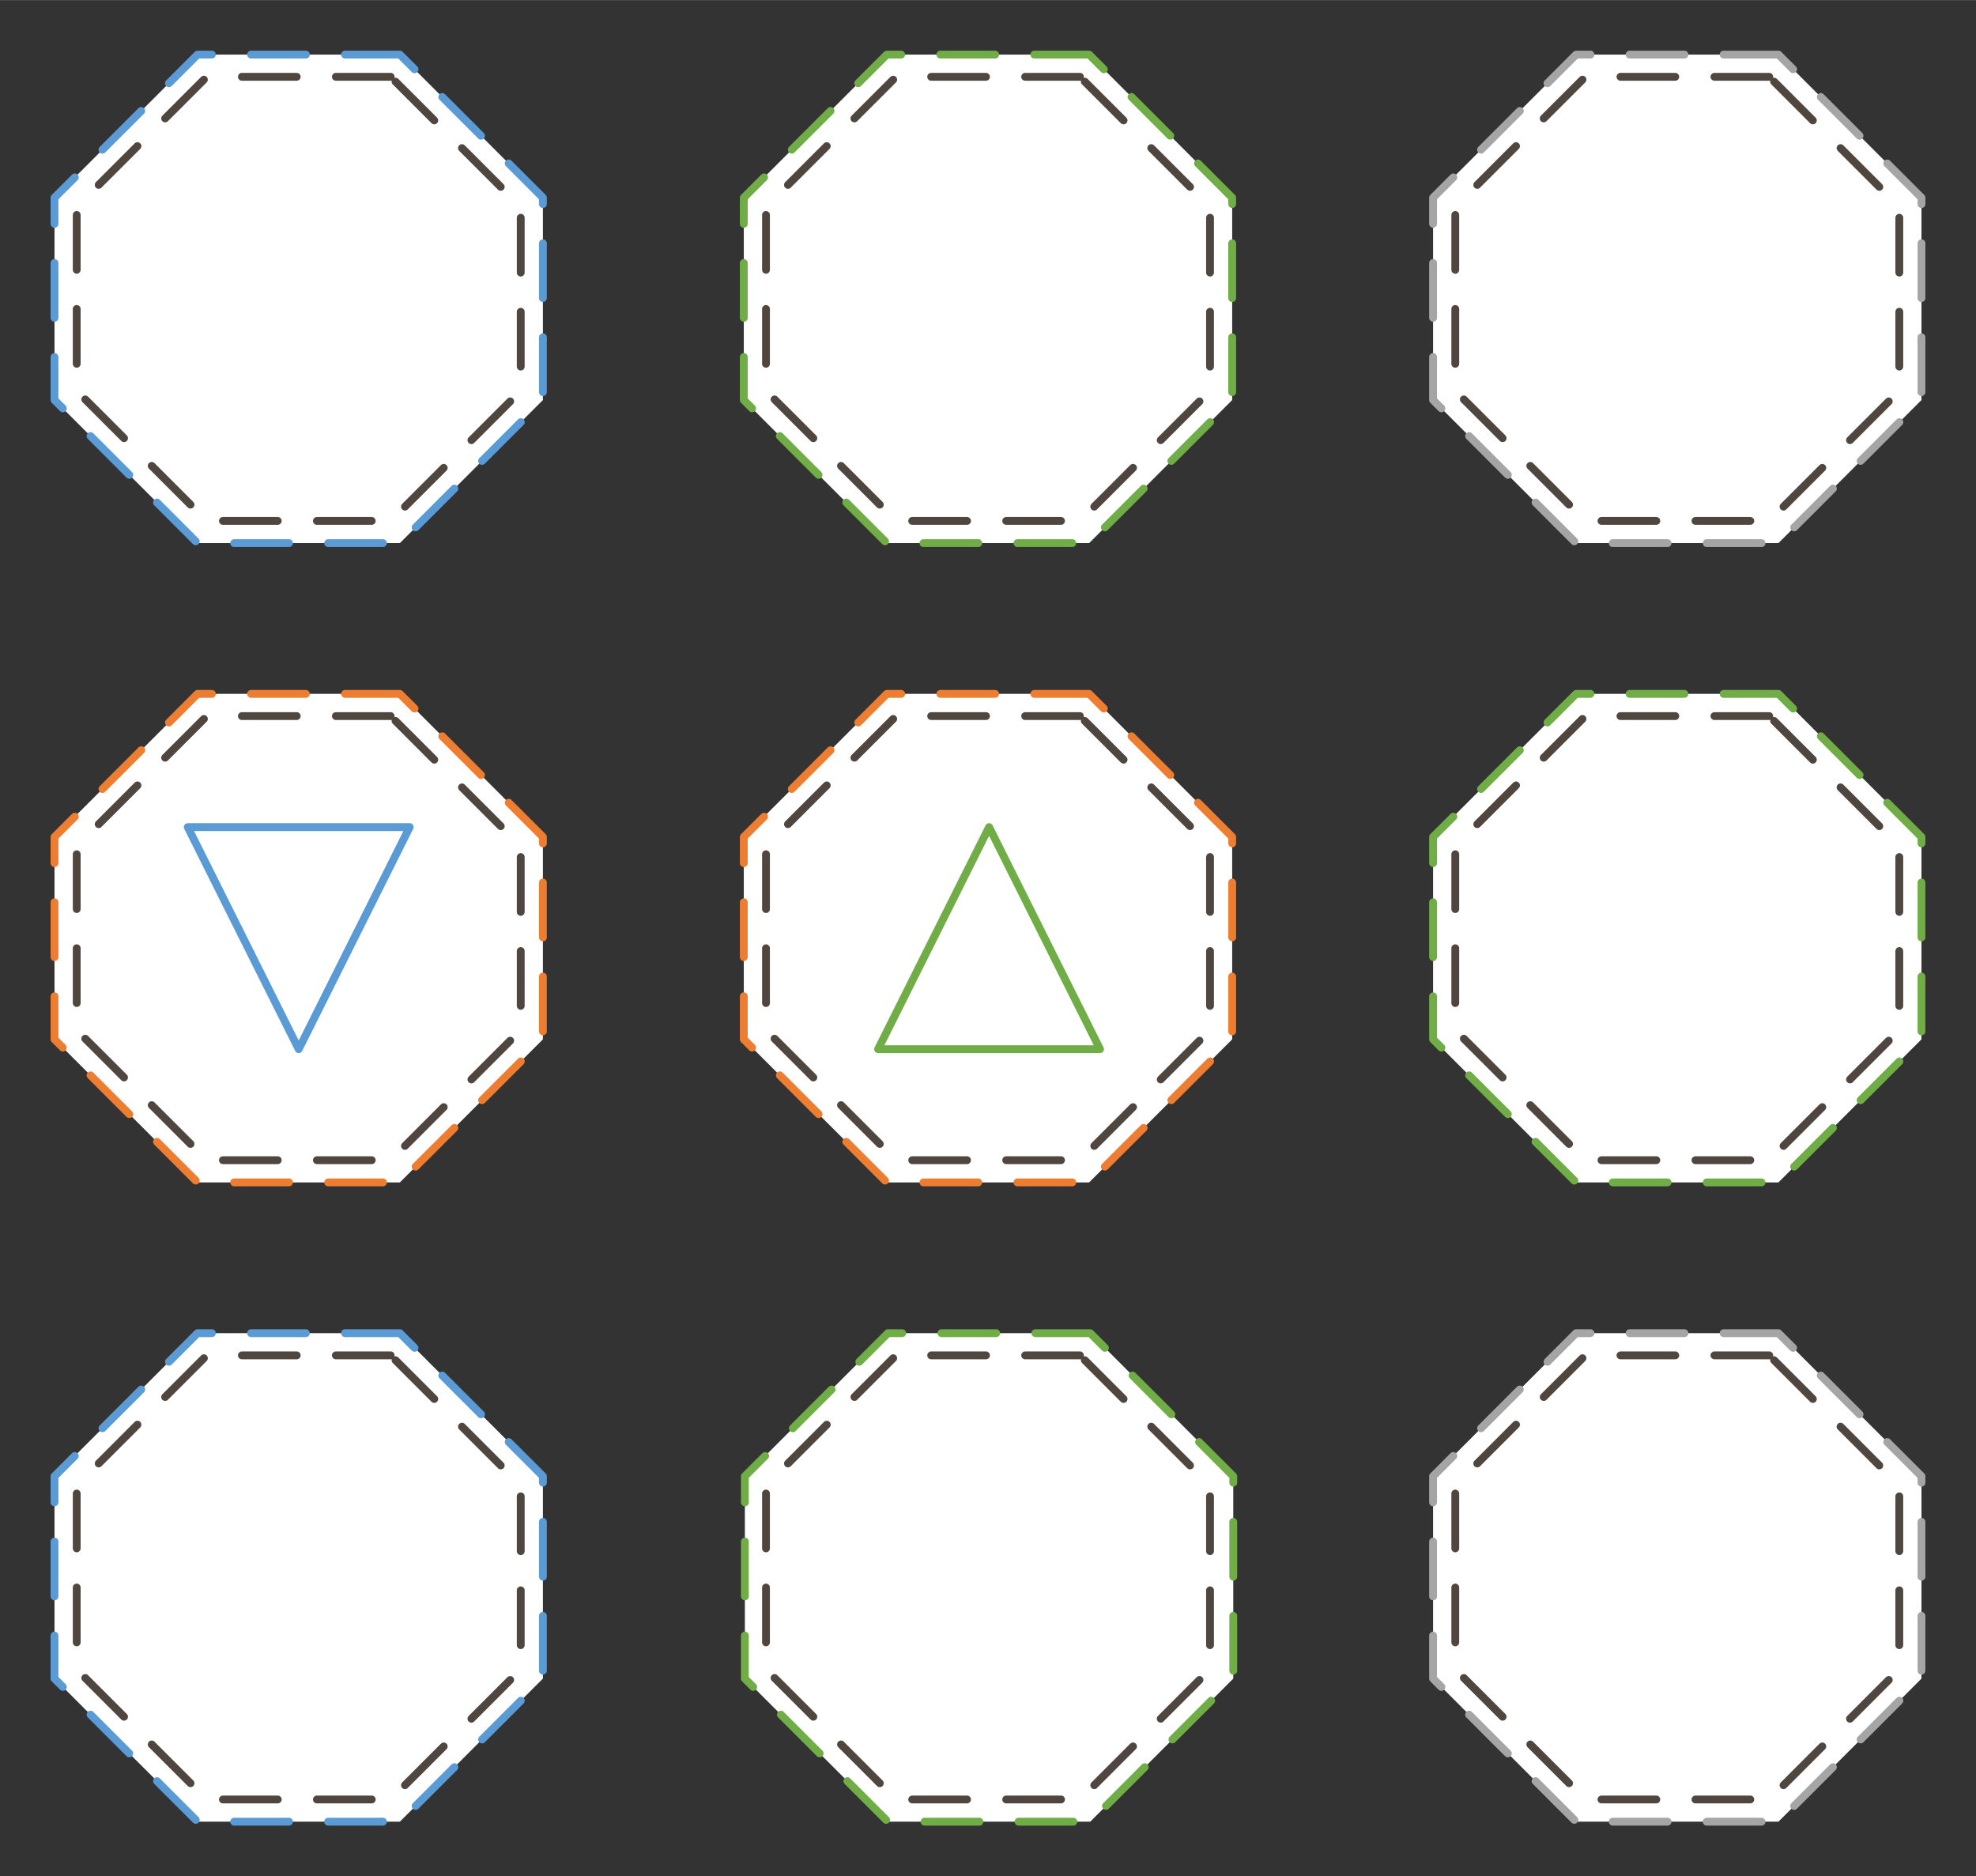 <?xml version="1.0" encoding="UTF-8" standalone="no"?>
<!DOCTYPE svg PUBLIC "-//W3C//DTD SVG 1.1//EN" "http://www.w3.org/Graphics/SVG/1.1/DTD/svg11.dtd">
<!-- Generiert durch Microsoft Visio, SVG Export Zeichnung4.svg Zeichenblatt-1 -->
<svg xmlns="http://www.w3.org/2000/svg" xmlns:xlink="http://www.w3.org/1999/xlink" xmlns:ev="http://www.w3.org/2001/xml-events"
		xmlns:v="http://schemas.microsoft.com/visio/2003/SVGExtensions/" width="7.008in" height="6.653in"
		viewBox="0 0 504.611 479.008" xml:space="preserve" color-interpolation-filters="sRGB" class="st8">
	<rect x="0" y="0" width="504.611" height="479.008" fill="#333333" stroke="none"/>
	<v:documentProperties v:langID="1031" v:metric="true" v:viewMarkup="false"/>

	<style type="text/css">
	<![CDATA[
		.st1 {fill:#ffffff;stroke:#5b9bd5;stroke-dasharray:14,10;stroke-linecap:round;stroke-linejoin:round;stroke-width:2}
		.st2 {fill:#ffffff;stroke:#70ad47;stroke-dasharray:14,10;stroke-linecap:round;stroke-linejoin:round;stroke-width:2}
		.st3 {fill:#ffffff;stroke:#a5a5a5;stroke-dasharray:14,10;stroke-linecap:round;stroke-linejoin:round;stroke-width:2}
		.st4 {fill:#ffffff;stroke:#ed7d31;stroke-dasharray:14,10;stroke-linecap:round;stroke-linejoin:round;stroke-width:2}
		.st5 {fill:#ffffff;stroke:#4f4640;stroke-dasharray:14,10;stroke-linecap:round;stroke-linejoin:round;stroke-width:2}
		.st6 {fill:#ffffff;stroke:#5b9bd5;stroke-linecap:round;stroke-linejoin:round;stroke-width:2}
		.st7 {fill:#ffffff;stroke:#70ad47;stroke-linecap:round;stroke-linejoin:round;stroke-width:2}
		.st8 {fill:none;fill-rule:evenodd;font-size:12px;overflow:visible;stroke-linecap:square;stroke-miterlimit:3}
	]]>
	</style>

	<g v:mID="0" v:index="1" v:groupContext="foregroundPage">
		<title>Zeichenblatt-1</title>
		<v:pageProperties v:drawingScale="0.0393701" v:pageScale="0.0393701" v:drawingUnits="24" v:shadowOffsetX="8.50394"
				v:shadowOffsetY="-8.50394"/>
		<g id="shape65-1" v:mID="65" v:groupContext="shape" transform="translate(13.921,-13.921)">
			<title>Achteck.65</title>
			<v:userDefs>
				<v:ud v:nameU="visVersion" v:val="VT0(15):26"/>
			</v:userDefs>
			<path d="M88.19 354.28 L36.53 354.28 L0 390.81 L0 442.48 L36.53 479.01 L88.19 479.01 L124.72 442.48 L124.72 390.81 L88.19
						 354.28 Z" class="st1"/>
		</g>
		<g id="shape66-3" v:mID="66" v:groupContext="shape" transform="translate(190.218,-13.921)">
			<title>Achteck.66</title>
			<v:userDefs>
				<v:ud v:nameU="visVersion" v:val="VT0(15):26"/>
			</v:userDefs>
			<path d="M88.19 354.28 L36.53 354.28 L0 390.81 L0 442.48 L36.53 479.01 L88.19 479.01 L124.72 442.48 L124.72 390.81 L88.19
						 354.28 Z" class="st2"/>
		</g>
		<g id="shape67-5" v:mID="67" v:groupContext="shape" transform="translate(365.966,-13.921)">
			<title>Achteck.67</title>
			<v:userDefs>
				<v:ud v:nameU="visVersion" v:val="VT0(15):26"/>
			</v:userDefs>
			<path d="M88.19 354.28 L36.53 354.28 L0 390.81 L0 442.48 L36.53 479.01 L88.19 479.01 L124.72 442.48 L124.72 390.81 L88.19
						 354.28 Z" class="st3"/>
		</g>
		<g id="shape68-7" v:mID="68" v:groupContext="shape" transform="translate(365.966,-177.142)">
			<title>Achteck.68</title>
			<v:userDefs>
				<v:ud v:nameU="visVersion" v:val="VT0(15):26"/>
			</v:userDefs>
			<path d="M88.19 354.28 L36.53 354.28 L0 390.81 L0 442.48 L36.53 479.01 L88.19 479.01 L124.72 442.48 L124.72 390.81 L88.19
						 354.28 Z" class="st2"/>
		</g>
		<g id="shape69-9" v:mID="69" v:groupContext="shape" transform="translate(189.943,-177.142)">
			<title>Achteck.69</title>
			<v:userDefs>
				<v:ud v:nameU="visVersion" v:val="VT0(15):26"/>
			</v:userDefs>
			<path d="M88.19 354.28 L36.53 354.28 L0 390.81 L0 442.48 L36.53 479.01 L88.19 479.01 L124.72 442.48 L124.72 390.81 L88.19
						 354.28 Z" class="st4"/>
		</g>
		<g id="shape70-11" v:mID="70" v:groupContext="shape" transform="translate(13.921,-177.142)">
			<title>Achteck.70</title>
			<v:userDefs>
				<v:ud v:nameU="visVersion" v:val="VT0(15):26"/>
			</v:userDefs>
			<path d="M88.19 354.28 L36.53 354.28 L0 390.81 L0 442.48 L36.53 479.01 L88.19 479.01 L124.72 442.48 L124.72 390.81 L88.19
						 354.28 Z" class="st4"/>
		</g>
		<g id="shape71-13" v:mID="71" v:groupContext="shape" transform="translate(365.966,-340.362)">
			<title>Achteck.71</title>
			<v:userDefs>
				<v:ud v:nameU="visVersion" v:val="VT0(15):26"/>
			</v:userDefs>
			<path d="M88.19 354.28 L36.53 354.28 L0 390.81 L0 442.48 L36.53 479.01 L88.19 479.01 L124.72 442.48 L124.72 390.81 L88.19
						 354.28 Z" class="st3"/>
		</g>
		<g id="shape72-15" v:mID="72" v:groupContext="shape" transform="translate(189.943,-340.362)">
			<title>Achteck.72</title>
			<v:userDefs>
				<v:ud v:nameU="visVersion" v:val="VT0(15):26"/>
			</v:userDefs>
			<path d="M88.19 354.28 L36.53 354.28 L0 390.81 L0 442.48 L36.53 479.01 L88.19 479.01 L124.72 442.48 L124.72 390.81 L88.19
						 354.28 Z" class="st2"/>
		</g>
		<g id="shape73-17" v:mID="73" v:groupContext="shape" transform="translate(13.921,-340.362)">
			<title>Achteck.73</title>
			<v:userDefs>
				<v:ud v:nameU="visVersion" v:val="VT0(15):26"/>
			</v:userDefs>
			<path d="M88.19 354.28 L36.53 354.28 L0 390.81 L0 442.48 L36.53 479.01 L88.19 479.01 L124.72 442.48 L124.72 390.81 L88.19
						 354.28 Z" class="st1"/>
		</g>
		<g id="shape74-19" v:mID="74" v:groupContext="shape" transform="translate(19.59,-346.032)">
			<title>Achteck.74</title>
			<v:userDefs>
				<v:ud v:nameU="visVersion" v:val="VT0(15):26"/>
			</v:userDefs>
			<path d="M80.18 365.62 L33.21 365.62 L0 398.83 L0 445.8 L33.21 479.01 L80.18 479.01 L113.39 445.8 L113.39 398.83 L80.18
						 365.62 Z" class="st5"/>
		</g>
		<g id="shape75-21" v:mID="75" v:groupContext="shape" transform="translate(195.613,-346.032)">
			<title>Achteck.75</title>
			<v:userDefs>
				<v:ud v:nameU="visVersion" v:val="VT0(15):26"/>
			</v:userDefs>
			<path d="M80.18 365.62 L33.21 365.62 L0 398.83 L0 445.8 L33.21 479.01 L80.18 479.01 L113.39 445.8 L113.39 398.83 L80.18
						 365.62 Z" class="st5"/>
		</g>
		<g id="shape76-23" v:mID="76" v:groupContext="shape" transform="translate(19.59,-182.811)">
			<title>Achteck.76</title>
			<v:userDefs>
				<v:ud v:nameU="visVersion" v:val="VT0(15):26"/>
			</v:userDefs>
			<path d="M80.18 365.62 L33.21 365.62 L0 398.83 L0 445.8 L33.21 479.01 L80.18 479.01 L113.39 445.8 L113.39 398.83 L80.18
						 365.62 Z" class="st5"/>
		</g>
		<g id="shape77-25" v:mID="77" v:groupContext="shape" transform="translate(195.613,-182.811)">
			<title>Achteck.77</title>
			<v:userDefs>
				<v:ud v:nameU="visVersion" v:val="VT0(15):26"/>
			</v:userDefs>
			<path d="M80.18 365.62 L33.21 365.62 L0 398.83 L0 445.8 L33.21 479.01 L80.18 479.01 L113.39 445.8 L113.39 398.83 L80.18
						 365.62 Z" class="st5"/>
		</g>
		<g id="shape78-27" v:mID="78" v:groupContext="shape" transform="translate(371.635,-346.032)">
			<title>Achteck.78</title>
			<v:userDefs>
				<v:ud v:nameU="visVersion" v:val="VT0(15):26"/>
			</v:userDefs>
			<path d="M80.18 365.62 L33.21 365.62 L0 398.83 L0 445.8 L33.21 479.01 L80.18 479.01 L113.39 445.8 L113.39 398.83 L80.18
						 365.62 Z" class="st5"/>
		</g>
		<g id="shape79-29" v:mID="79" v:groupContext="shape" transform="translate(371.635,-182.811)">
			<title>Achteck.79</title>
			<v:userDefs>
				<v:ud v:nameU="visVersion" v:val="VT0(15):26"/>
			</v:userDefs>
			<path d="M80.18 365.62 L33.21 365.62 L0 398.83 L0 445.8 L33.21 479.01 L80.18 479.01 L113.39 445.8 L113.39 398.83 L80.18
						 365.62 Z" class="st5"/>
		</g>
		<g id="shape80-31" v:mID="80" v:groupContext="shape" transform="translate(19.59,-19.59)">
			<title>Achteck.80</title>
			<v:userDefs>
				<v:ud v:nameU="visVersion" v:val="VT0(15):26"/>
			</v:userDefs>
			<path d="M80.18 365.62 L33.21 365.62 L0 398.83 L0 445.8 L33.21 479.01 L80.18 479.01 L113.39 445.8 L113.39 398.83 L80.18
						 365.62 Z" class="st5"/>
		</g>
		<g id="shape81-33" v:mID="81" v:groupContext="shape" transform="translate(195.613,-19.59)">
			<title>Achteck.81</title>
			<v:userDefs>
				<v:ud v:nameU="visVersion" v:val="VT0(15):26"/>
			</v:userDefs>
			<path d="M80.18 365.62 L33.21 365.62 L0 398.83 L0 445.8 L33.21 479.01 L80.18 479.01 L113.39 445.8 L113.39 398.83 L80.18
						 365.62 Z" class="st5"/>
		</g>
		<g id="shape82-35" v:mID="82" v:groupContext="shape" transform="translate(371.635,-19.59)">
			<title>Achteck.82</title>
			<v:userDefs>
				<v:ud v:nameU="visVersion" v:val="VT0(15):26"/>
			</v:userDefs>
			<path d="M80.18 365.62 L33.21 365.62 L0 398.83 L0 445.8 L33.21 479.01 L80.18 479.01 L113.39 445.8 L113.39 398.83 L80.18
						 365.62 Z" class="st5"/>
		</g>
		<g id="shape83-37" v:mID="83" v:groupContext="shape" transform="translate(104.63,690.165) rotate(180)">
			<title>Dreieck.83</title>
			<v:userDefs>
				<v:ud v:nameU="visVersion" v:val="VT0(15):26"/>
			</v:userDefs>
			<path d="M56.69 479.01 L28.35 422.31 L0 479.01 L56.69 479.01 Z" class="st6"/>
		</g>
		<g id="shape84-39" v:mID="84" v:groupContext="shape" transform="translate(224.233,-211.157)">
			<title>Dreieck.84</title>
			<v:userDefs>
				<v:ud v:nameU="visVersion" v:val="VT0(15):26"/>
			</v:userDefs>
			<path d="M56.69 479.01 L28.35 422.31 L0 479.01 L56.69 479.01 Z" class="st7"/>
		</g>
	</g>
</svg>
